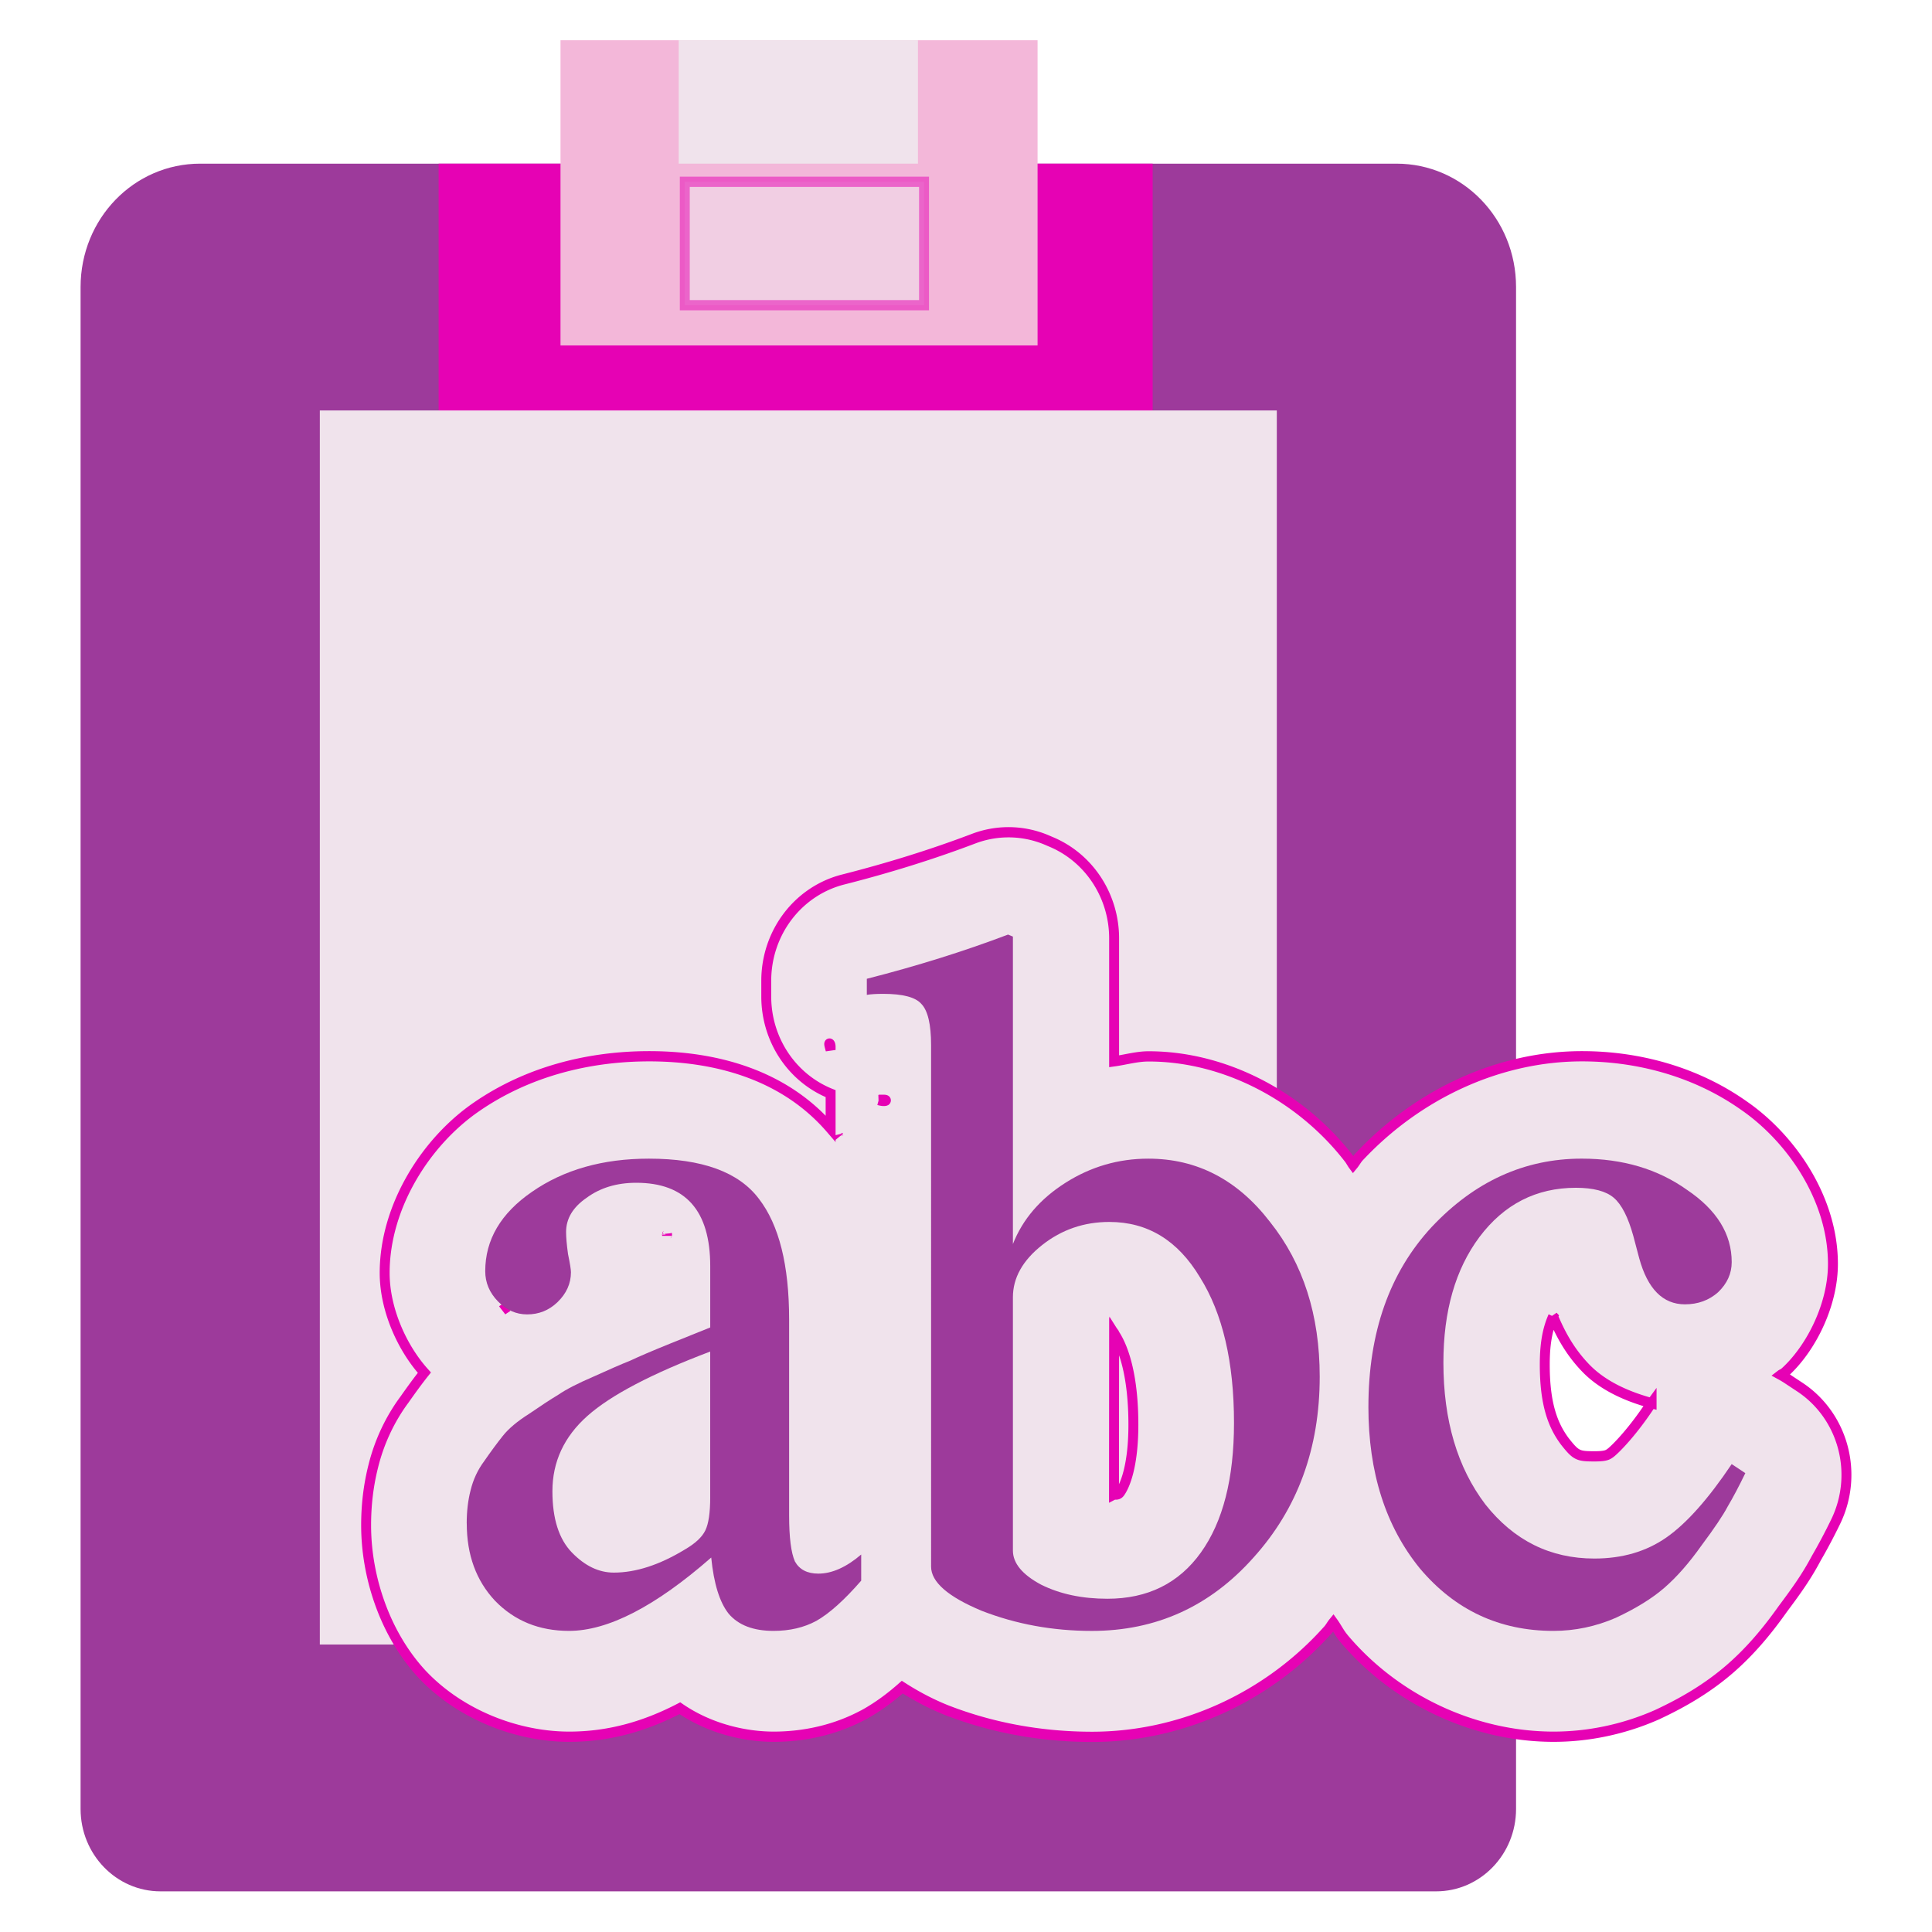 <?xml version="1.0" encoding="UTF-8" standalone="no"?>
<svg
   xmlns:dc="http://purl.org/dc/elements/1.1/"
   xmlns:cc="http://creativecommons.org/ns#"
   xmlns:rdf="http://www.w3.org/1999/02/22-rdf-syntax-ns#"
   xmlns:svg="http://www.w3.org/2000/svg"
   xmlns="http://www.w3.org/2000/svg"
   xmlns:sodipodi="http://sodipodi.sourceforge.net/DTD/sodipodi-0.dtd"
   xmlns:inkscape="http://www.inkscape.org/namespaces/inkscape"
   height="24"
   width="24"
   version="1.1"
   id="svg130"
   sodipodi:docname="lc_pasteonlytext.svg"
   inkscape:version="0.92.4 (unknown)"
   inkscape:export-filename="/home/annisaauliarasyidah/Desktop/4_242 (aulia)/lc 222/lc_pasteonlytext.png"
   inkscape:export-xdpi="96"
   inkscape:export-ydpi="96">
  <defs
     id="defs134" />
  <sodipodi:namedview
     pagecolor="#ffffff"
     bordercolor="#666666"
     borderopacity="1"
     objecttolerance="10"
     gridtolerance="10"
     guidetolerance="10"
     inkscape:pageopacity="0"
     inkscape:pageshadow="2"
     inkscape:window-width="1366"
     inkscape:window-height="707"
     id="namedview132"
     showgrid="true"
     inkscape:zoom="15.614258"
     inkscape:cx="-5.4362374"
     inkscape:cy="8"
     inkscape:window-x="0"
     inkscape:window-y="0"
     inkscape:window-maximized="1"
     inkscape:current-layer="svg130"
     inkscape:snap-global="false">
    <inkscape:grid
       type="xygrid"
       id="grid987" />
  </sodipodi:namedview>
  <linearGradient
     id="a"
     gradientUnits="userSpaceOnUse"
     x1="112"
     x2="87.003"
     y1="112"
     y2="92.992"
     gradientTransform="scale(0.125)">
    <stop
       offset="0"
       stop-color="#8c8c8c"
       id="stop2" />
    <stop
       offset=".25"
       stop-color="#a8a8a8"
       id="stop4" />
    <stop
       offset=".5"
       stop-color="#c5c5c5"
       id="stop6" />
    <stop
       offset=".75"
       stop-color="#e2e2e2"
       id="stop8" />
    <stop
       offset="1"
       stop-color="#fff"
       id="stop10" />
  </linearGradient>
  <linearGradient
     id="b"
     gradientTransform="matrix(0.115,0,0,0.188,0.861,-1.861)"
     gradientUnits="userSpaceOnUse"
     x1="80.524"
     x2="80.524"
     y1="15.676"
     y2="32.142">
    <stop
       offset="0"
       stop-color="#fff"
       id="stop13" />
    <stop
       offset=".506"
       stop-color="#8b8b8b"
       id="stop15" />
    <stop
       offset=".506"
       stop-color="#a5a5a5"
       id="stop17" />
    <stop
       offset=".656"
       stop-color="#f4f4f4"
       id="stop19" />
    <stop
       offset=".805"
       stop-color="#bbb"
       id="stop21" />
    <stop
       offset="1"
       stop-color="#b1b1b1"
       id="stop23" />
  </linearGradient>
  <filter
     id="c"
     height="1.227"
     width="1.076"
     x="-0.038"
     y="-0.114">
    <feGaussianBlur
       stdDeviation=".758"
       id="feGaussianBlur26" />
  </filter>
  <radialGradient
     id="d"
     cx="61.332"
     cy="49.168"
     gradientTransform="matrix(0.174,0,0,0.24,-3.527,-10.641)"
     gradientUnits="userSpaceOnUse"
     r="50.665">
    <stop
       offset="0"
       id="stop29" />
    <stop
       offset=".434"
       stop-color="#171717"
       id="stop31" />
    <stop
       offset=".66"
       stop-color="#424242"
       id="stop33" />
    <stop
       offset=".757"
       stop-color="#292929"
       id="stop35" />
    <stop
       offset="1"
       stop-color="#1c1c1c"
       id="stop37" />
  </radialGradient>
  <radialGradient
     id="e"
     cx="61.332"
     cy="66.668"
     gradientTransform="matrix(0.207,0,0,0.474,-5.291,-24.081)"
     gradientUnits="userSpaceOnUse"
     r="50.665">
    <stop
       offset="0"
       stop-color="#878787"
       id="stop40" />
    <stop
       offset=".355"
       stop-color="#646464"
       id="stop42" />
    <stop
       offset=".619"
       stop-color="#2d2d2d"
       id="stop44" />
    <stop
       offset=".757"
       stop-color="#232323"
       id="stop46" />
    <stop
       offset="1"
       stop-color="#1f1f1f"
       id="stop48" />
  </radialGradient>
  <linearGradient
     id="f"
     gradientUnits="userSpaceOnUse"
     x1="78.204"
     x2="78.204"
     y1="114.28"
     y2="59.957"
     gradientTransform="scale(0.125)">
    <stop
       offset="0"
       stop-color="#343434"
       id="stop51" />
    <stop
       offset="1"
       stop-opacity="0"
       id="stop53" />
  </linearGradient>
  <radialGradient
     id="g"
     cx="106.664"
     cy="117.334"
     fy="121.105"
     gradientTransform="matrix(0.5,-0.5,0.707,0.707,-29.635,87.698)"
     gradientUnits="userSpaceOnUse"
     r="5.333">
    <stop
       offset="0"
       stop-color="#eefcff"
       id="stop56" />
    <stop
       offset="1"
       stop-color="#eefcff"
       stop-opacity="0"
       id="stop58" />
  </radialGradient>
  <filter
     id="h">
    <feGaussianBlur
       stdDeviation=".202"
       id="feGaussianBlur61" />
  </filter>
  <radialGradient
     id="i"
     cx="91.455"
     cy="103.261"
     gradientTransform="matrix(0.303,0,0,0.314,-16.801,-20.236)"
     gradientUnits="userSpaceOnUse"
     r="37.362">
    <stop
       offset="0"
       stop-color="#ededed"
       id="stop64" />
    <stop
       offset=".25"
       stop-color="#fff"
       id="stop66" />
    <stop
       offset=".5"
       stop-color="#f6f6f6"
       id="stop68" />
    <stop
       offset="1"
       stop-color="#eee"
       id="stop70" />
  </radialGradient>
  <filter
     id="j">
    <feGaussianBlur
       stdDeviation="2.172"
       id="feGaussianBlur73" />
  </filter>
  <linearGradient
     id="k"
     gradientTransform="matrix(0.15,0,0,-0.232,-1.167,4.468)"
     gradientUnits="userSpaceOnUse"
     x1="74.665"
     x2="74.665"
     y1="18.669"
     y2="8.003">
    <stop
       offset="0"
       stop-color="#fff"
       id="stop76" />
    <stop
       offset="1"
       stop-color="#555"
       id="stop78" />
  </linearGradient>
  <filter
     id="l"
     height="1.233"
     width="1.129"
     x="-0.064"
     y="-0.116">
    <feGaussianBlur
       stdDeviation=".802"
       id="feGaussianBlur81" />
  </filter>
  <g
     id="g885"
     transform="matrix(1.486,0,0,1.533,-0.485,0.5)"
     style="stroke-width:0.662">
    <g
       id="g919"
       style="stroke-width:0.662">
      <path
         inkscape:connector-curvature="0"
         style="fill:#9d3a9b;stroke-width:0.083"
         id="path168"
         d="M 2,1 C 1.446,1 1,1.446 1,2 v 12 0.332 C 1,14.701 1.299,15 1.668,15 H 2 12 12.332 C 12.701,15 13,14.701 13,14.332 V 14 2 C 13,1.446 12.554,1 12,1 Z" />
      <g
         id="g1067"
         style="stroke-width:0.662">
        <path
           d="M 3.993,1 H 9.962 V 4 H 3.993 Z"
           id="path188"
           style="fill:#e602b4;stroke-width:0.083"
           inkscape:connector-curvature="0" />
        <path
           d="M 5.012,2.473 H 9 V 0 H 5.012 Z"
           id="path190"
           style="fill:#f3b7d9;stroke-width:0.083"
           inkscape:connector-curvature="0" />
        <path
           d="M 6,0 H 8 V 1 H 6 Z"
           id="path210"
           inkscape:connector-curvature="0"
           style="opacity:1;fill:#f0e3ec;fill-rule:evenodd;stroke-width:0.083" />
      </g>
      <path
         sodipodi:nodetypes="ccscscc"
         inkscape:connector-curvature="0"
         style="fill:#f0e3ec;stroke-width:0.083"
         id="path182"
         d="m 3,3 h 8 v 8 c 0,0.678 -0.007,1.641 -0.102,1.907 C 10.737,13.024 10.667,13 10,13 H 3 Z" />
    </g>
    <path
       style="opacity:0.514;fill:#f0e3ec;fill-rule:evenodd;stroke:#e602b4;stroke-width:0.083"
       inkscape:connector-curvature="0"
       id="path110"
       d="m 6.051,1.147 h 2 v 1 H 6.051 Z" />
    <path
       inkscape:connector-curvature="0"
       id="path116"
       d="M 8.741,6.418 A 0.844,0.844 0 0 0 8.465,6.47 C 8.128,6.594 7.764,6.705 7.374,6.801 A 0.844,0.844 0 0 0 6.732,7.62 V 7.75 A 0.844,0.844 0 0 0 7.27,8.536 V 8.819 C 6.879,8.379 6.305,8.233 5.754,8.233 c -0.516,0 -1.024,0.128 -1.447,0.412 -0.419,0.28 -0.765,0.803 -0.765,1.344 -2e-7,0.294 0.144,0.606 0.332,0.808 -0.056,0.068 -0.111,0.142 -0.167,0.219 -0.121,0.158 -0.211,0.345 -0.26,0.538 -0.042,0.161 -0.06,0.321 -0.06,0.479 0,0.429 0.163,0.892 0.473,1.213 a 0.844,0.844 0 0 0 0.01,0.01 c 0.316,0.316 0.783,0.491 1.215,0.491 0.338,-3e-6 0.639,-0.087 0.925,-0.231 0.247,0.165 0.541,0.231 0.785,0.231 0.248,0 0.512,-0.053 0.751,-0.178 a 0.844,0.844 0 0 0 0.014,-0.007 c 0.118,-0.065 0.217,-0.138 0.309,-0.217 0.114,0.071 0.229,0.13 0.351,0.179 a 0.844,0.844 0 0 0 0.018,0.007 c 0.386,0.146 0.799,0.217 1.218,0.217 0.744,0 1.467,-0.318 1.971,-0.866 0.017,-0.018 0.029,-0.041 0.045,-0.06 0.029,0.039 0.051,0.083 0.082,0.12 a 0.844,0.844 0 0 0 0.009,0.011 c 0.434,0.498 1.091,0.794 1.751,0.794 0.289,0 0.58,-0.059 0.847,-0.171 a 0.844,0.844 0 0 0 0.021,-0.009 c 0.219,-0.099 0.42,-0.214 0.604,-0.368 0.168,-0.141 0.31,-0.304 0.442,-0.485 0.114,-0.148 0.199,-0.262 0.281,-0.412 0.055,-0.092 0.108,-0.188 0.164,-0.3 a 0.844,0.844 0 0 0 -0.299,-1.087 l -0.114,-0.073 a 0.844,0.844 0 0 0 -0.047,-0.027 c 0.008,-0.006 0.019,-0.009 0.027,-0.015 a 0.844,0.844 0 0 0 0.025,-0.022 c 0.21,-0.195 0.384,-0.538 0.384,-0.862 0,-0.531 -0.351,-1.021 -0.747,-1.285 -0.394,-0.269 -0.873,-0.398 -1.35,-0.398 -0.695,0 -1.37,0.306 -1.859,0.81 a 0.844,0.844 0 0 0 -0.005,0.005 c -0.019,0.02 -0.032,0.045 -0.05,0.066 -0.013,-0.017 -0.022,-0.036 -0.036,-0.053 -0.399,-0.5 -1.032,-0.827 -1.674,-0.827 -0.097,0 -0.192,0.027 -0.288,0.04 V 7.278 A 0.844,0.844 0 0 0 9.111,6.495 L 9.07,6.478 A 0.844,0.844 0 0 0 8.741,6.418 Z m -1.481,1.712 c 0.004,-0.001 0.01,0.008 0.01,0.027 v 0.025 c -0.008,-0.028 -0.015,-0.051 -0.01,-0.052 z m 0.454,0.456 c 0.036,0 0.017,0.019 -0.042,0.002 a 0.844,0.844 0 0 0 0.012,-9.75e-4 c 1.625e-4,-2.18e-5 0.011,-9.75e-4 0.03,-9.75e-4 z m -0.38,0.292 0.006,0.008 c -8.5e-4,-0.001 -0.002,-0.002 -0.003,-0.003 -0.001,-0.002 -0.002,-0.004 -0.003,-0.006 z m -1.432,0.796 7.375e-4,0.004 c -2e-6,1.004e-4 -2.375e-4,1.5e-4 -2.5e-4,2.5e-4 -2.5e-4,-0.001 -2.375e-4,-0.003 -4.875e-4,-0.004 z M 4.571,10.262 c -0.012,0.007 -0.027,0.017 -0.039,0.025 -0.001,8.5e-4 -0.003,0.001 -0.004,0.002 z m 8.738,0.078 c 0.063,0.146 0.144,0.292 0.281,0.427 0.142,0.139 0.341,0.224 0.543,0.277 a 0.844,0.844 0 0 0 -0.021,0.029 c -0.161,0.233 -0.299,0.359 -0.325,0.376 -0.018,0.012 -0.033,0.026 -0.129,0.026 -0.141,0 -0.156,-0.006 -0.25,-0.121 -0.1,-0.13 -0.168,-0.301 -0.168,-0.623 0,-0.194 0.031,-0.304 0.07,-0.39 z m -3.669,0.136 c 0.003,0.004 -0.001,9.13e-4 0.002,0.006 a 0.844,0.844 0 0 0 0.01,0.015 c 0.072,0.112 0.149,0.336 0.149,0.722 0,0.335 -0.071,0.494 -0.112,0.549 -0.019,0.025 -0.046,0.014 -0.05,0.016 z"
       style="fill:#f0e3ec;stroke:#e602b4;stroke-width:0.083" />
    <g
       transform="matrix(0.125,0,0,0.125,-0.952,0.993)"
       id="g126"
       style="fill:#9d3a9b;stroke-width:1.079">
      <path
         style="fill:#9d3a9b;stroke-width:1.079"
         d="m 41.439,88.202 q 0,-1.172 0.261,-2.15 0.261,-1.042 0.912,-1.889 0.651,-0.912 1.238,-1.628 0.586,-0.717 1.759,-1.433 1.172,-0.782 1.954,-1.238 0.782,-0.521 2.345,-1.172 1.628,-0.717 2.475,-1.042 0.847,-0.391 2.671,-1.107 1.824,-0.717 2.671,-1.042 v -3.973 q 0,-5.406 -4.95,-5.406 -1.954,0 -3.322,0.977 -1.368,0.912 -1.368,2.215 0,0.521 0.13,1.433 0.195,0.912 0.195,1.172 0,1.107 -0.912,1.954 -0.847,0.782 -2.019,0.782 -1.107,0 -1.954,-0.847 -0.847,-0.847 -0.847,-1.954 0,-3.061 3.127,-5.146 3.192,-2.15 7.816,-2.15 5.341,0 7.361,2.605 2.019,2.54 2.019,7.816 V 87.681 q 0,2.15 0.391,2.996 0.456,0.782 1.563,0.782 1.368,0 2.866,-1.238 v 1.694 q -1.694,1.889 -2.996,2.605 -1.238,0.651 -2.866,0.651 -2.019,0 -2.996,-1.107 -0.912,-1.107 -1.172,-3.648 -5.602,4.755 -9.51,4.755 -2.996,0 -4.95,-1.954 -1.889,-1.954 -1.889,-5.016 z m 16.284,-1.694 v -9.445 q -5.862,2.15 -8.207,4.169 -2.345,2.019 -2.345,4.885 0,2.671 1.303,3.973 1.303,1.303 2.801,1.303 2.215,0 4.755,-1.498 1.042,-0.586 1.368,-1.238 0.326,-0.651 0.326,-2.15 z"
         id="path120"
         inkscape:connector-curvature="0" />
      <path
         style="fill:#9d3a9b;stroke-width:1.079"
         d="m 77.967,50.162 v 19.932 q 0.977,-2.41 3.517,-3.973 2.54,-1.563 5.537,-1.563 4.885,0 8.142,4.104 3.322,4.039 3.322,10.031 0,6.97 -4.429,11.725 -4.364,4.755 -10.813,4.755 -3.908,0 -7.361,-1.303 -3.387,-1.368 -3.387,-2.866 V 57.197 q 0,-2.019 -0.651,-2.671 -0.586,-0.651 -2.54,-0.651 -0.717,0 -1.107,0.065 v -1.042 q 5.016,-1.238 9.445,-2.866 z m 0,23.384 v 16.415 q 0,1.238 1.889,2.215 1.889,0.912 4.429,0.912 4.039,0 6.253,-2.996 2.215,-2.996 2.215,-8.403 0,-5.928 -2.28,-9.445 -2.215,-3.583 -6.058,-3.583 -2.54,0 -4.494,1.498 -1.954,1.498 -1.954,3.387 z"
         id="path122"
         inkscape:connector-curvature="0" />
      <path
         style="fill:#9d3a9b;stroke-width:1.079"
         d="m 101.742,80.646 q 0,-7.23 4.234,-11.66 4.299,-4.429 10.031,-4.429 4.104,0 7.035,2.019 2.996,1.954 2.996,4.69 0,1.107 -0.912,1.954 -0.912,0.782 -2.215,0.782 -2.215,0 -3.061,-2.996 l -0.391,-1.433 q -0.521,-1.824 -1.303,-2.475 -0.782,-0.651 -2.54,-0.651 -3.973,0 -6.449,3.192 -2.41,3.127 -2.41,8.142 0,5.602 2.801,9.184 2.866,3.517 7.295,3.517 2.801,0 4.82,-1.368 2.019,-1.368 4.364,-4.755 l 0.912,0.586 q -0.651,1.303 -1.172,2.15 -0.456,0.847 -1.759,2.54 -1.238,1.694 -2.475,2.736 -1.238,1.042 -3.257,1.954 -2.019,0.847 -4.169,0.847 -5.406,0 -8.924,-4.039 -3.452,-4.104 -3.452,-10.487 z"
         id="path124"
         inkscape:connector-curvature="0" />
    </g>
  </g>
</svg>
